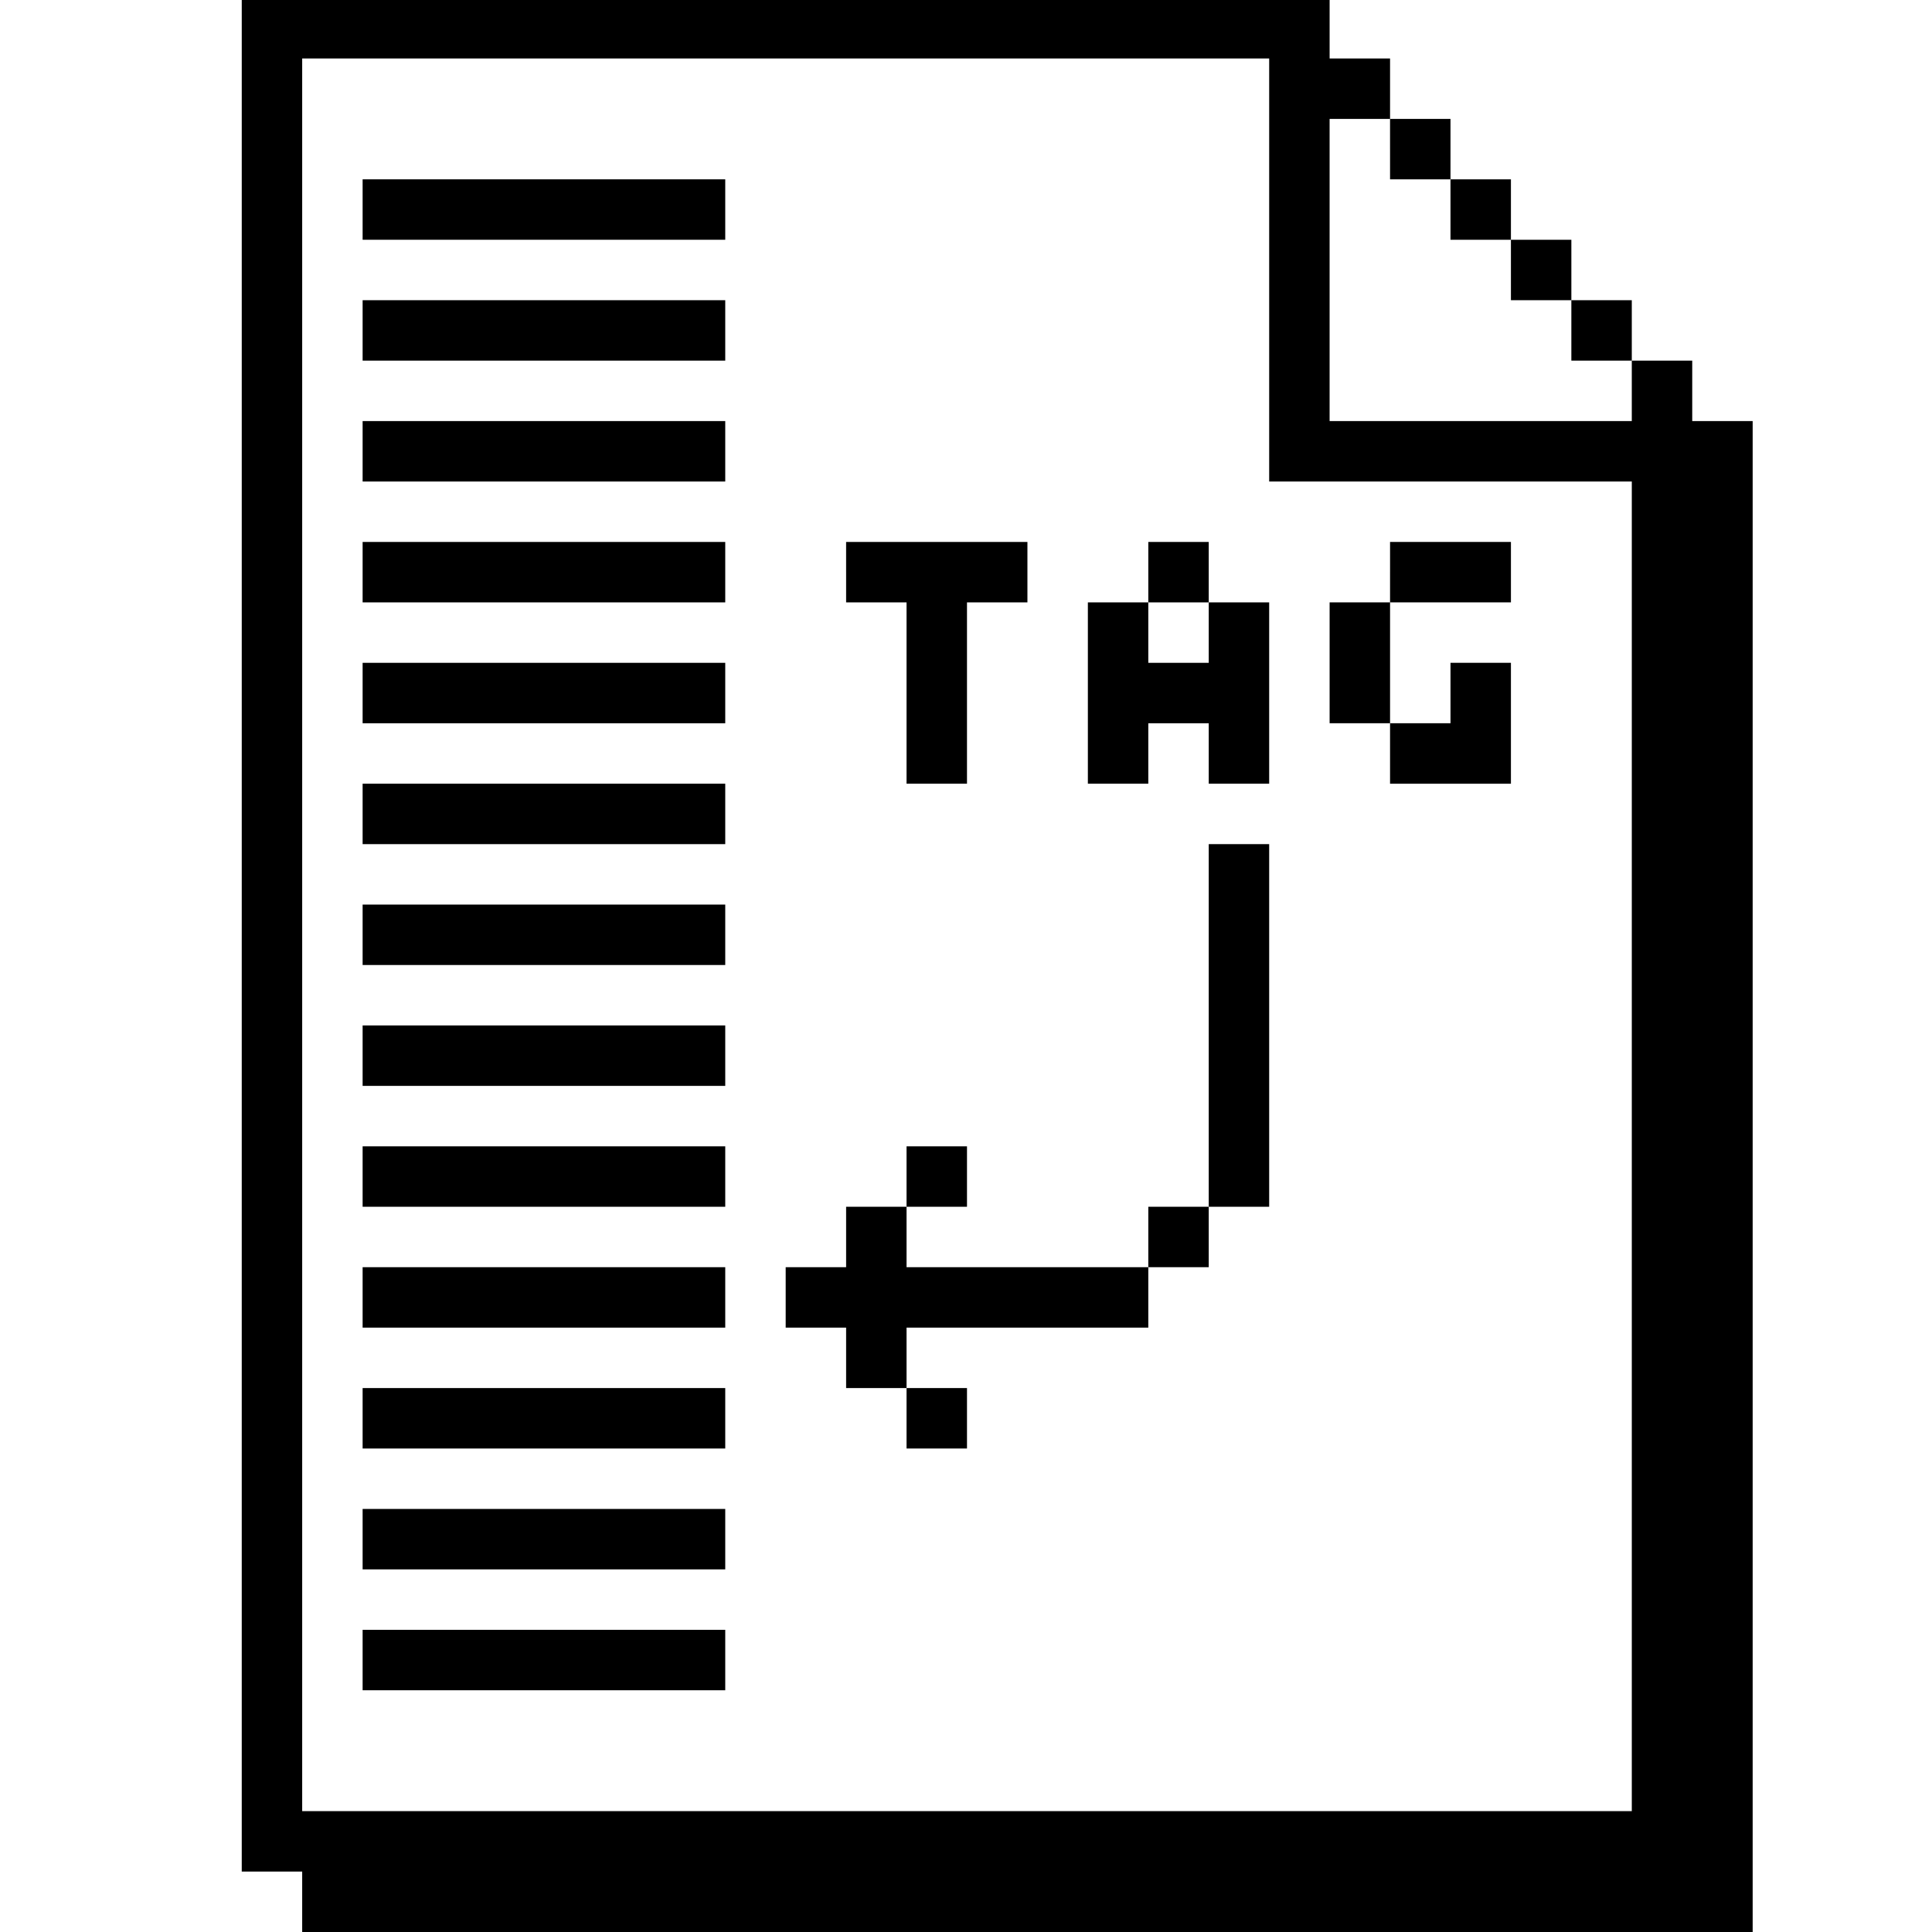 <?xml version="1.0" standalone="no"?>
<!DOCTYPE svg PUBLIC "-//W3C//DTD SVG 20010904//EN"
 "http://www.w3.org/TR/2001/REC-SVG-20010904/DTD/svg10.dtd">
<svg version="1.0" xmlns="http://www.w3.org/2000/svg"
 width="468pt" height="468pt" viewBox="0 0 468 468"
 preserveAspectRatio="xMidYMid meet">
<g transform="translate(0,468) scale(0.366,-0.366)"
fill="#000000" stroke="none">
<path d="M160 660 l0 -620 20 0 20 0 0 -20 0 -20 480 0 480 0 0 500 0 500 -20
0 -20 0 0 20 0 20 -20 0 -20 0 0 20 0 20 -20 0 -20 0 0 20 0 20 -20 0 -20 0 0
20 0 20 -20 0 -20 0 0 20 0 20 -20 0 -20 0 0 20 0 20 -20 0 -20 0 0 20 0 20
-360 0 -360 0 0 -620z m680 440 l0 -140 120 0 120 0 0 -440 0 -440 -440 0
-440 0 0 580 0 580 320 0 320 0 0 -140z m80 80 l0 -20 20 0 20 0 0 -20 0 -20
20 0 20 0 0 -20 0 -20 20 0 20 0 0 -20 0 -20 20 0 20 0 0 -20 0 -20 -100 0
-100 0 0 100 0 100 20 0 20 0 0 -20z"/>
<path d="M240 1140 l0 -20 120 0 120 0 0 20 0 20 -120 0 -120 0 0 -20z"/>
<path d="M240 1060 l0 -20 120 0 120 0 0 20 0 20 -120 0 -120 0 0 -20z"/>
<path d="M240 980 l0 -20 120 0 120 0 0 20 0 20 -120 0 -120 0 0 -20z"/>
<path d="M240 900 l0 -20 120 0 120 0 0 20 0 20 -120 0 -120 0 0 -20z"/>
<path d="M560 900 l0 -20 20 0 20 0 0 -60 0 -60 20 0 20 0 0 60 0 60 20 0 20
0 0 20 0 20 -60 0 -60 0 0 -20z"/>
<path d="M760 900 l0 -20 -20 0 -20 0 0 -60 0 -60 20 0 20 0 0 20 0 20 20 0
20 0 0 -20 0 -20 20 0 20 0 0 60 0 60 -20 0 -20 0 0 20 0 20 -20 0 -20 0 0
-20z m40 -40 l0 -20 -20 0 -20 0 0 20 0 20 20 0 20 0 0 -20z"/>
<path d="M920 900 l0 -20 -20 0 -20 0 0 -40 0 -40 20 0 20 0 0 -20 0 -20 40 0
40 0 0 40 0 40 -20 0 -20 0 0 -20 0 -20 -20 0 -20 0 0 40 0 40 40 0 40 0 0 20
0 20 -40 0 -40 0 0 -20z"/>
<path d="M240 820 l0 -20 120 0 120 0 0 20 0 20 -120 0 -120 0 0 -20z"/>
<path d="M240 740 l0 -20 120 0 120 0 0 20 0 20 -120 0 -120 0 0 -20z"/>
<path d="M800 600 l0 -120 -20 0 -20 0 0 -20 0 -20 -80 0 -80 0 0 20 0 20 20
0 20 0 0 20 0 20 -20 0 -20 0 0 -20 0 -20 -20 0 -20 0 0 -20 0 -20 -20 0 -20
0 0 -20 0 -20 20 0 20 0 0 -20 0 -20 20 0 20 0 0 -20 0 -20 20 0 20 0 0 20 0
20 -20 0 -20 0 0 20 0 20 80 0 80 0 0 20 0 20 20 0 20 0 0 20 0 20 20 0 20 0
0 120 0 120 -20 0 -20 0 0 -120z"/>
<path d="M240 660 l0 -20 120 0 120 0 0 20 0 20 -120 0 -120 0 0 -20z"/>
<path d="M240 580 l0 -20 120 0 120 0 0 20 0 20 -120 0 -120 0 0 -20z"/>
<path d="M240 500 l0 -20 120 0 120 0 0 20 0 20 -120 0 -120 0 0 -20z"/>
<path d="M240 420 l0 -20 120 0 120 0 0 20 0 20 -120 0 -120 0 0 -20z"/>
<path d="M240 340 l0 -20 120 0 120 0 0 20 0 20 -120 0 -120 0 0 -20z"/>
<path d="M240 260 l0 -20 120 0 120 0 0 20 0 20 -120 0 -120 0 0 -20z"/>
<path d="M240 180 l0 -20 120 0 120 0 0 20 0 20 -120 0 -120 0 0 -20z"/>
</g>
</svg>
